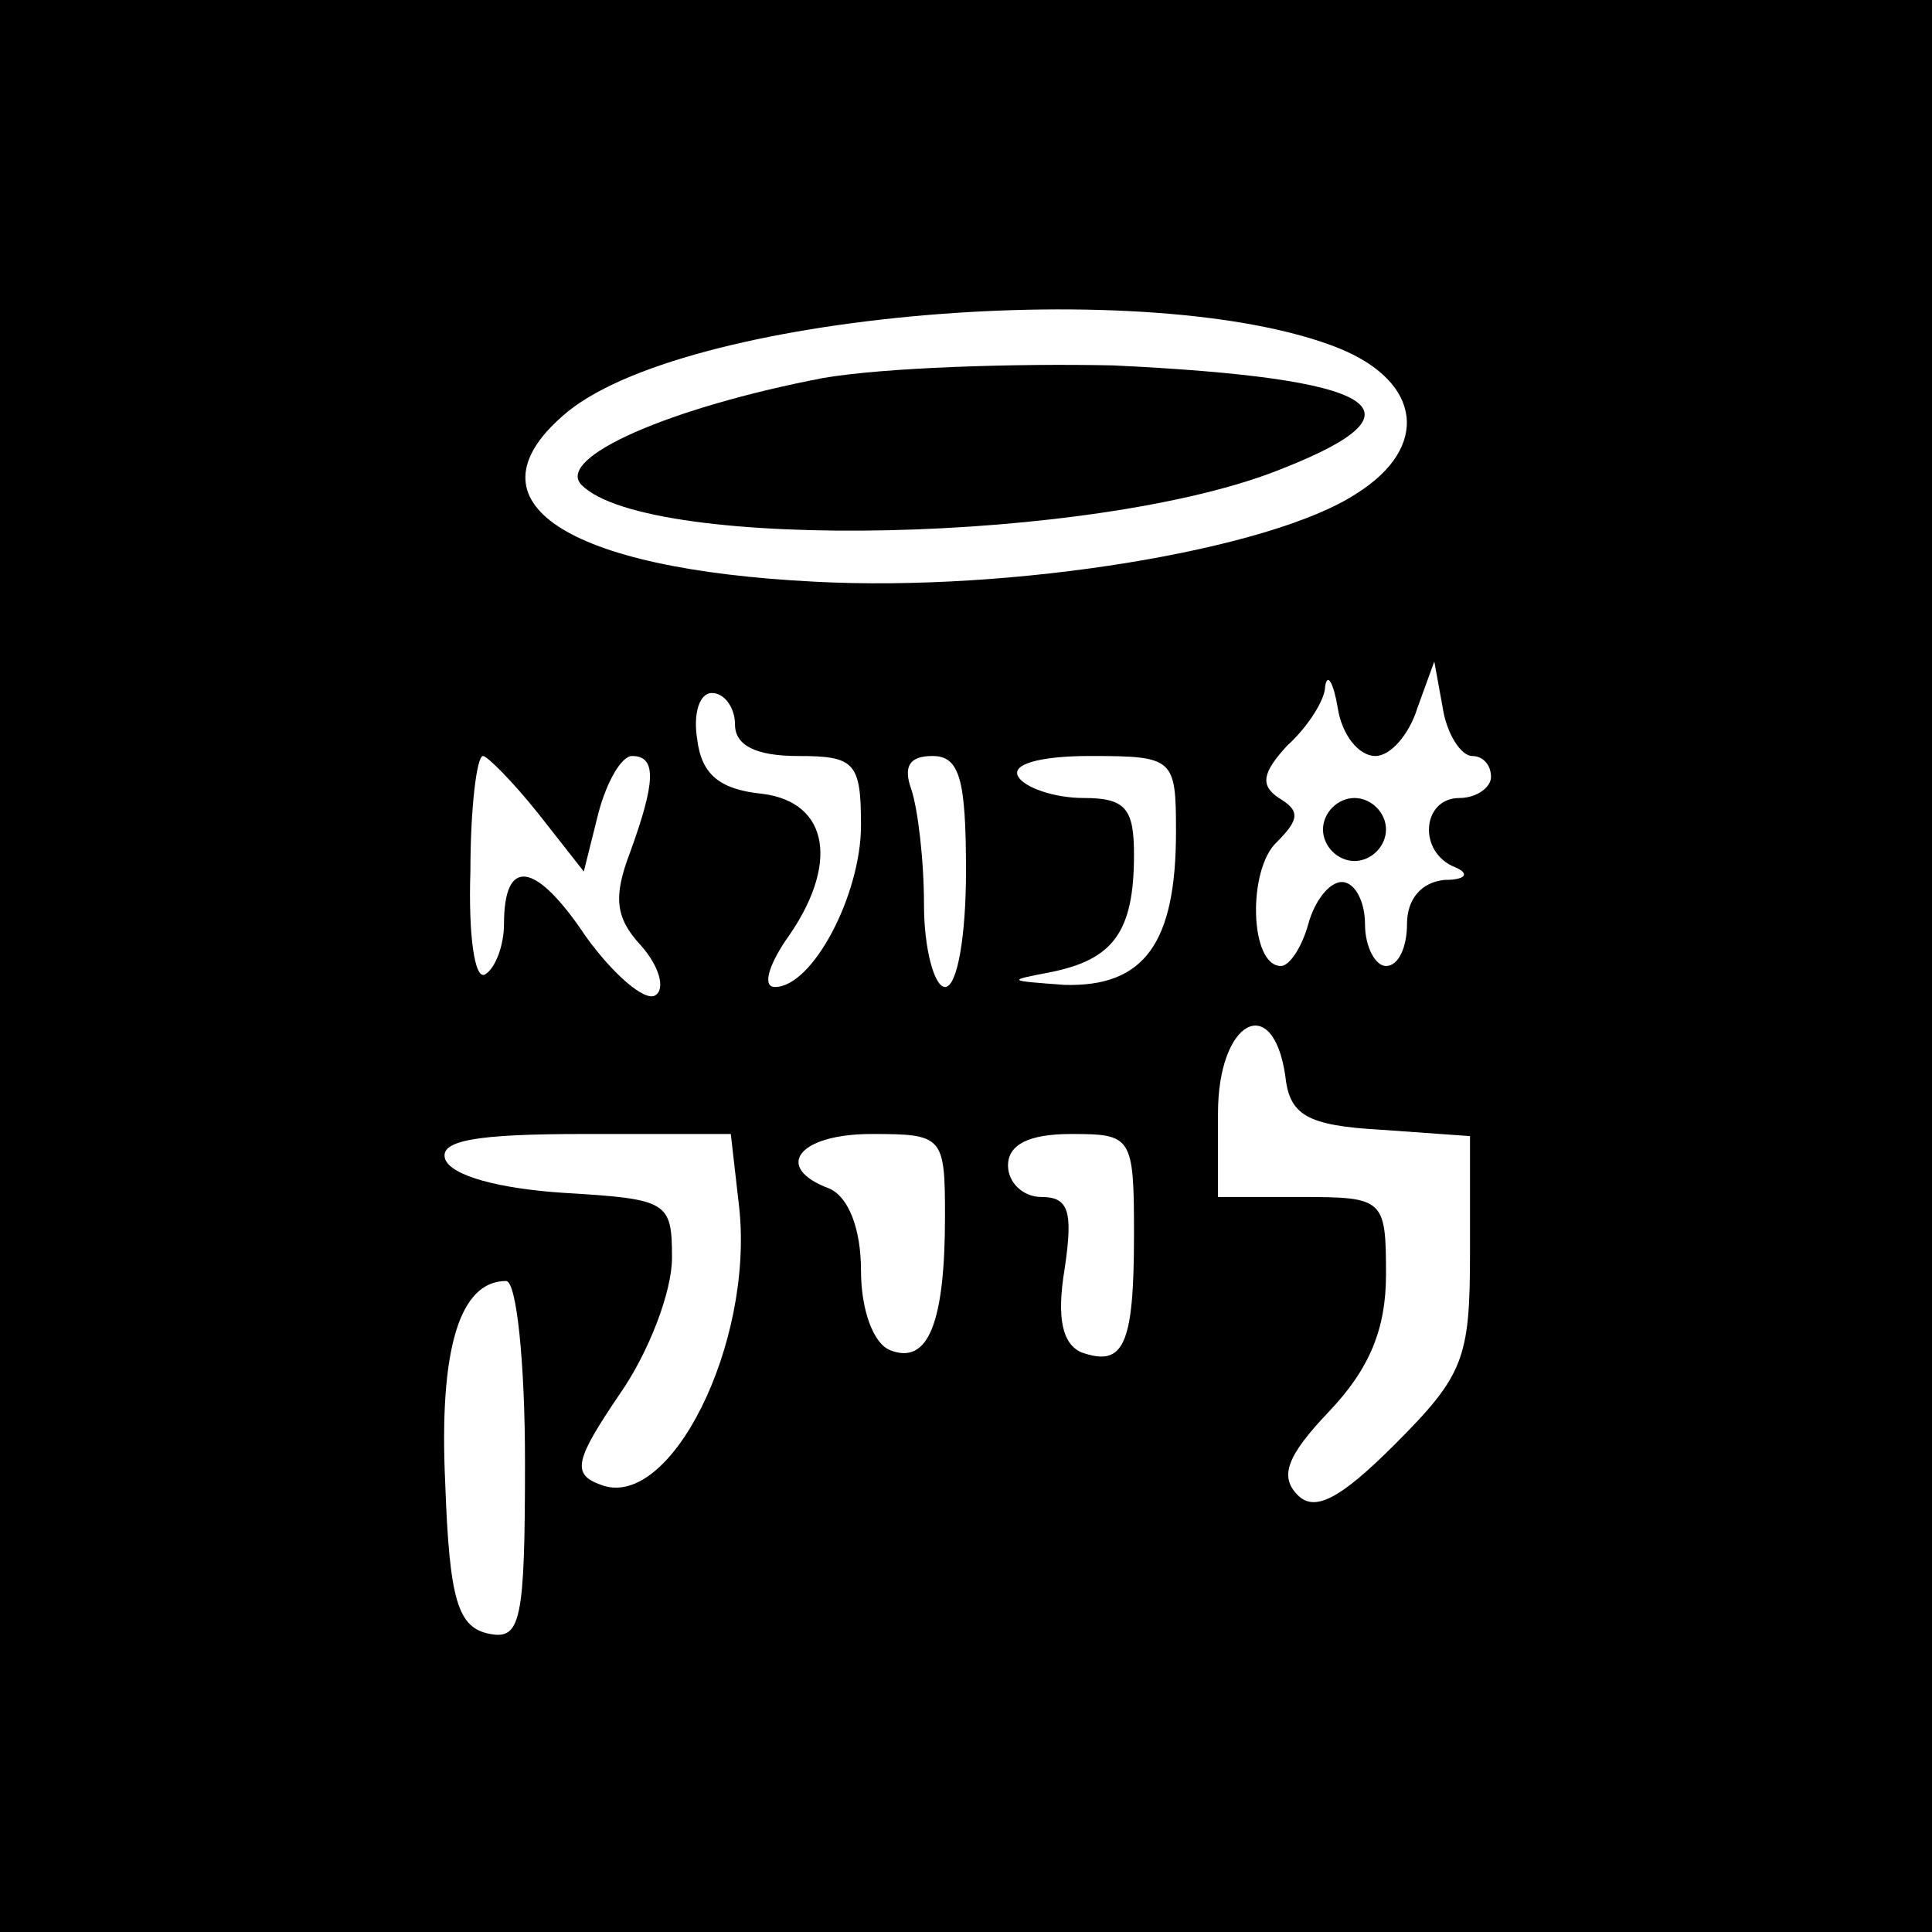 <?xml version="1.0" standalone="no"?>
<!DOCTYPE svg PUBLIC "-//W3C//DTD SVG 20010904//EN"
 "http://www.w3.org/TR/2001/REC-SVG-20010904/DTD/svg10.dtd">
<svg version="1.0" xmlns="http://www.w3.org/2000/svg"
 width="92pt" height="92pt" viewBox="0 0 92 92"
 preserveAspectRatio="xMidYMid meet">

<g transform="translate(0,92) scale(0.1,-0.1)"
fill="#000000" stroke="none">
<path d="M0 460 l0 -460 460 0 460 0 0 460 0 460 -460 0 -460 0 0 -460z m638
294 c39 -16 43 -47 8 -69 -41 -27 -164 -47 -258 -42 -119 6 -167 38 -120 79
55 49 281 68 370 32z m17 -194 c7 0 16 10 20 23 l8 22 4 -22 c2 -13 9 -23 14
-23 5 0 9 -4 9 -10 0 -5 -7 -10 -15 -10 -18 0 -20 -26 -2 -33 7 -3 5 -6 -5 -6
-11 -1 -18 -9 -18 -21 0 -11 -4 -20 -10 -20 -5 0 -10 9 -10 20 0 11 -5 20 -11
20 -6 0 -13 -9 -16 -20 -3 -11 -9 -20 -13 -20 -15 0 -16 46 -2 59 11 11 11 15
1 21 -9 6 -8 12 4 25 10 9 18 22 18 28 1 7 4 2 6 -10 2 -13 10 -23 18 -23z
m-305 15 c0 -10 10 -15 30 -15 27 0 30 -3 30 -33 0 -33 -23 -77 -41 -77 -6 0
-3 10 5 22 26 36 21 66 -11 70 -20 2 -29 9 -31 26 -2 12 1 22 7 22 6 0 11 -7
11 -15z m-94 -42 l22 -28 7 28 c4 15 11 27 16 27 12 0 11 -13 -1 -46 -8 -21
-7 -31 5 -44 9 -10 12 -21 7 -24 -5 -3 -20 10 -33 28 -24 36 -39 38 -39 6 0
-10 -4 -21 -9 -24 -5 -3 -8 19 -7 49 0 30 3 55 6 55 2 0 14 -12 26 -27z m204
-28 c0 -30 -4 -55 -10 -55 -5 0 -10 18 -10 39 0 22 -3 46 -6 55 -4 11 -1 16
10 16 13 0 16 -11 16 -55z m100 19 c0 -53 -15 -74 -53 -73 -27 2 -28 2 -7 6
30 6 40 19 40 56 0 22 -4 27 -24 27 -14 0 -28 5 -31 10 -4 6 10 10 34 10 40 0
41 -1 41 -36z m52 -116 c2 -19 10 -24 46 -26 l42 -3 0 -56 c0 -50 -3 -58 -36
-91 -26 -26 -38 -32 -46 -24 -9 9 -5 19 15 40 19 20 27 39 27 65 0 36 -1 37
-40 37 l-40 0 0 40 c0 44 26 58 32 18z m-260 -63 c7 -65 -33 -145 -66 -132
-14 5 -12 12 9 43 14 20 25 49 25 65 0 27 -2 28 -52 31 -30 2 -53 8 -56 16 -3
9 15 12 66 12 l70 0 4 -35z m98 -4 c0 -51 -8 -71 -26 -64 -8 3 -14 19 -14 38
0 20 -6 35 -15 39 -27 10 -15 26 20 26 34 0 35 -1 35 -39z m90 -9 c0 -53 -5
-63 -25 -56 -9 4 -12 16 -8 40 4 27 2 34 -11 34 -9 0 -16 7 -16 15 0 10 10 15
30 15 29 0 30 -1 30 -48z m-290 -108 c0 -76 -2 -85 -17 -82 -15 3 -19 16 -21
72 -3 64 7 96 29 96 5 0 9 -39 9 -86z"/>
<path d="M392 740 c-73 -14 -128 -38 -115 -51 32 -32 246 -28 334 8 71 28 45
43 -81 49 -47 1 -109 -1 -138 -6z"/>
<path d="M630 525 c0 -8 7 -15 15 -15 8 0 15 7 15 15 0 8 -7 15 -15 15 -8 0
-15 -7 -15 -15z"/>
</g>
</svg>
